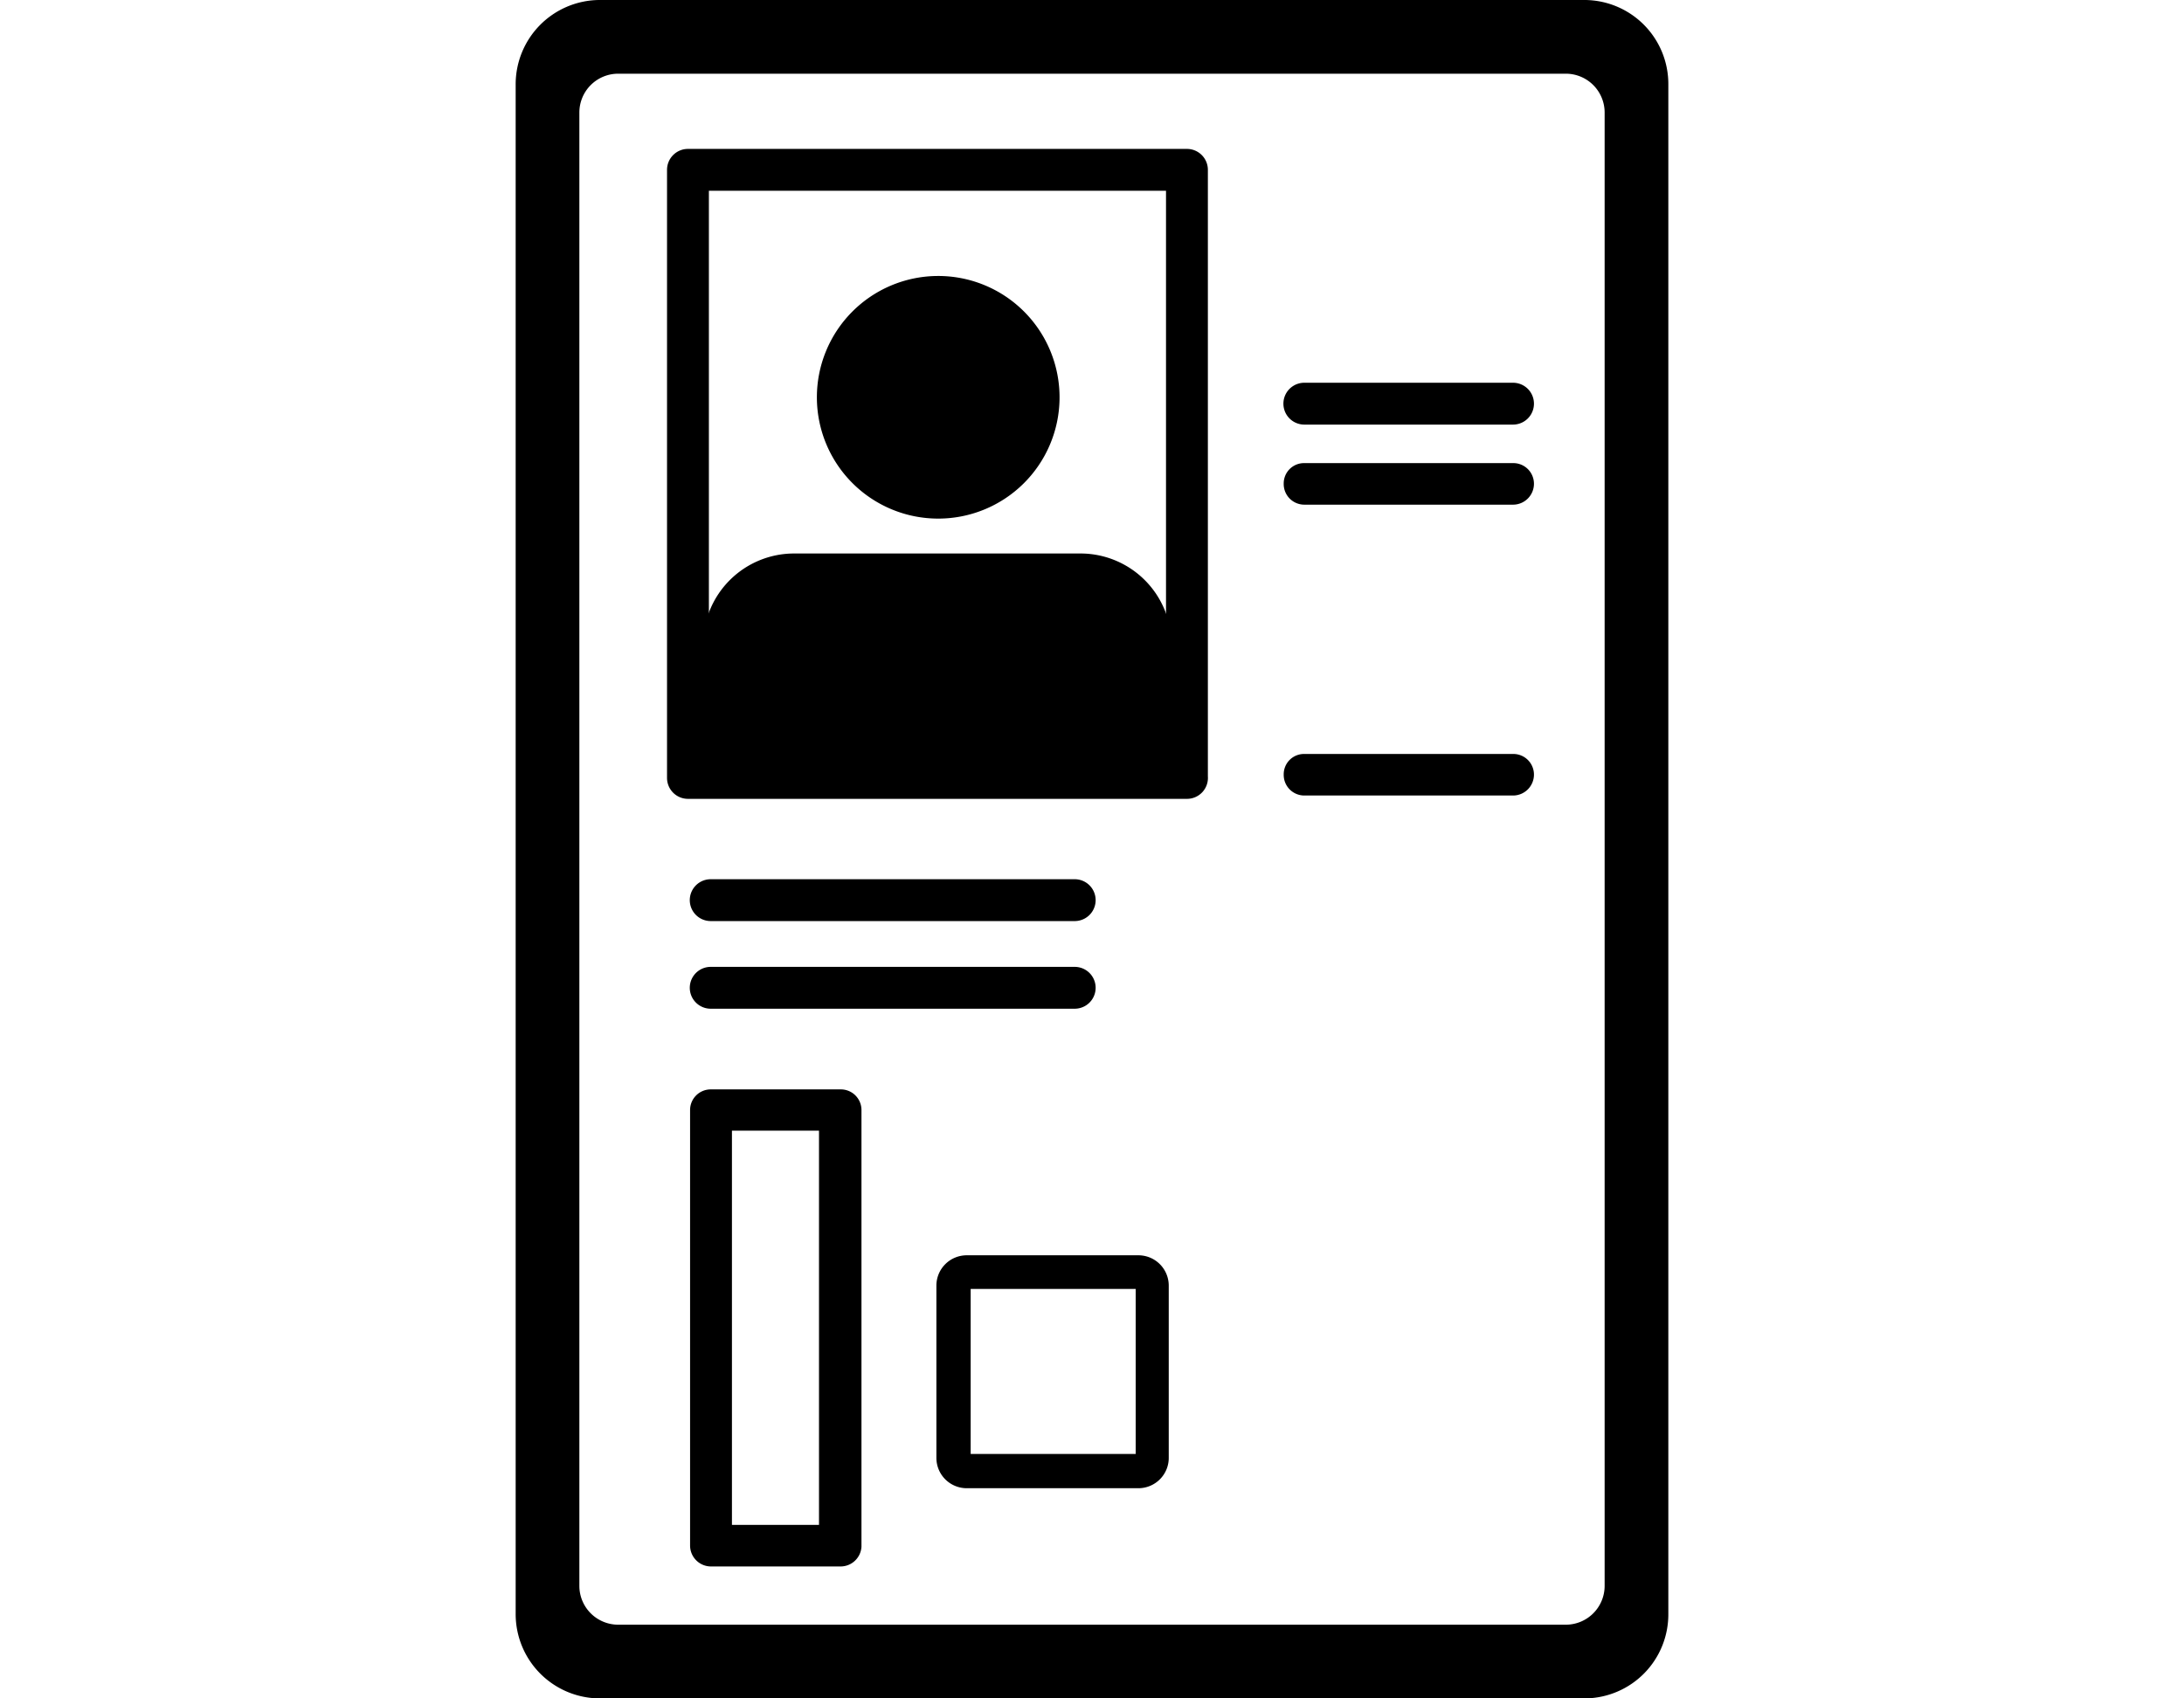 <svg xmlns="http://www.w3.org/2000/svg" viewBox="0 0 72 56"><path d="M52.26 56H19.74A2.78 2.78 0 0117 53.21V2.79A2.78 2.78 0 0119.74 0h32.52A2.77 2.77 0 0155 2.79v50.42A2.77 2.77 0 0152.26 56zM20.38 2.43a1.28 1.28 0 00-1.28 1.28v48.58a1.28 1.28 0 001.28 1.28h31.24a1.28 1.28 0 001.28-1.28V3.71a1.28 1.28 0 00-1.28-1.28z"/><path d="M39.13 26.34H22.68a.69.69 0 01-.69-.69V5.6a.69.69 0 01.69-.69h16.45a.69.69 0 01.69.69v20a.69.69 0 01-.69.74zM23.37 25h15.07V6.29H23.37zm12.06 5.37h-12a.69.69 0 110-1.38h12a.69.69 0 010 1.38zm0 2.89h-12a.69.69 0 110-1.38h12a.69.69 0 010 1.38z"/><path d="M38.62 21.25a3 3 0 00-3-3h-9.44a3 3 0 00-3 3v4.58h15.44v-4.58zm-3.69-8.1a4 4 0 11-4.05-4.05 4 4 0 014.05 4.05m-7.22 38.5h-4.27a.69.69 0 01-.69-.69V36.6a.68.68 0 01.69-.68h4.27a.68.68 0 01.69.68V51a.69.69 0 01-.69.65zm-3.58-1.37H27v-13h-2.87zM49.89 14H43a.69.69 0 010-1.38h6.88a.69.69 0 010 1.38zm0 2.64H43a.68.68 0 01-.68-.69.67.67 0 01.68-.68h6.88a.68.68 0 01.69.68.69.69 0 01-.68.69zm0 9.59H43a.68.68 0 01-.68-.69.67.67 0 01.68-.68h6.88a.68.68 0 01.69.68.69.69 0 01-.68.69zM37.53 49.07h-5.66a1 1 0 01-1-1v-5.68a1 1 0 011-1h5.66a1 1 0 011 1v5.66a1 1 0 01-1 1.02zM32 47.94h5.44V42.5H32z"/></svg>